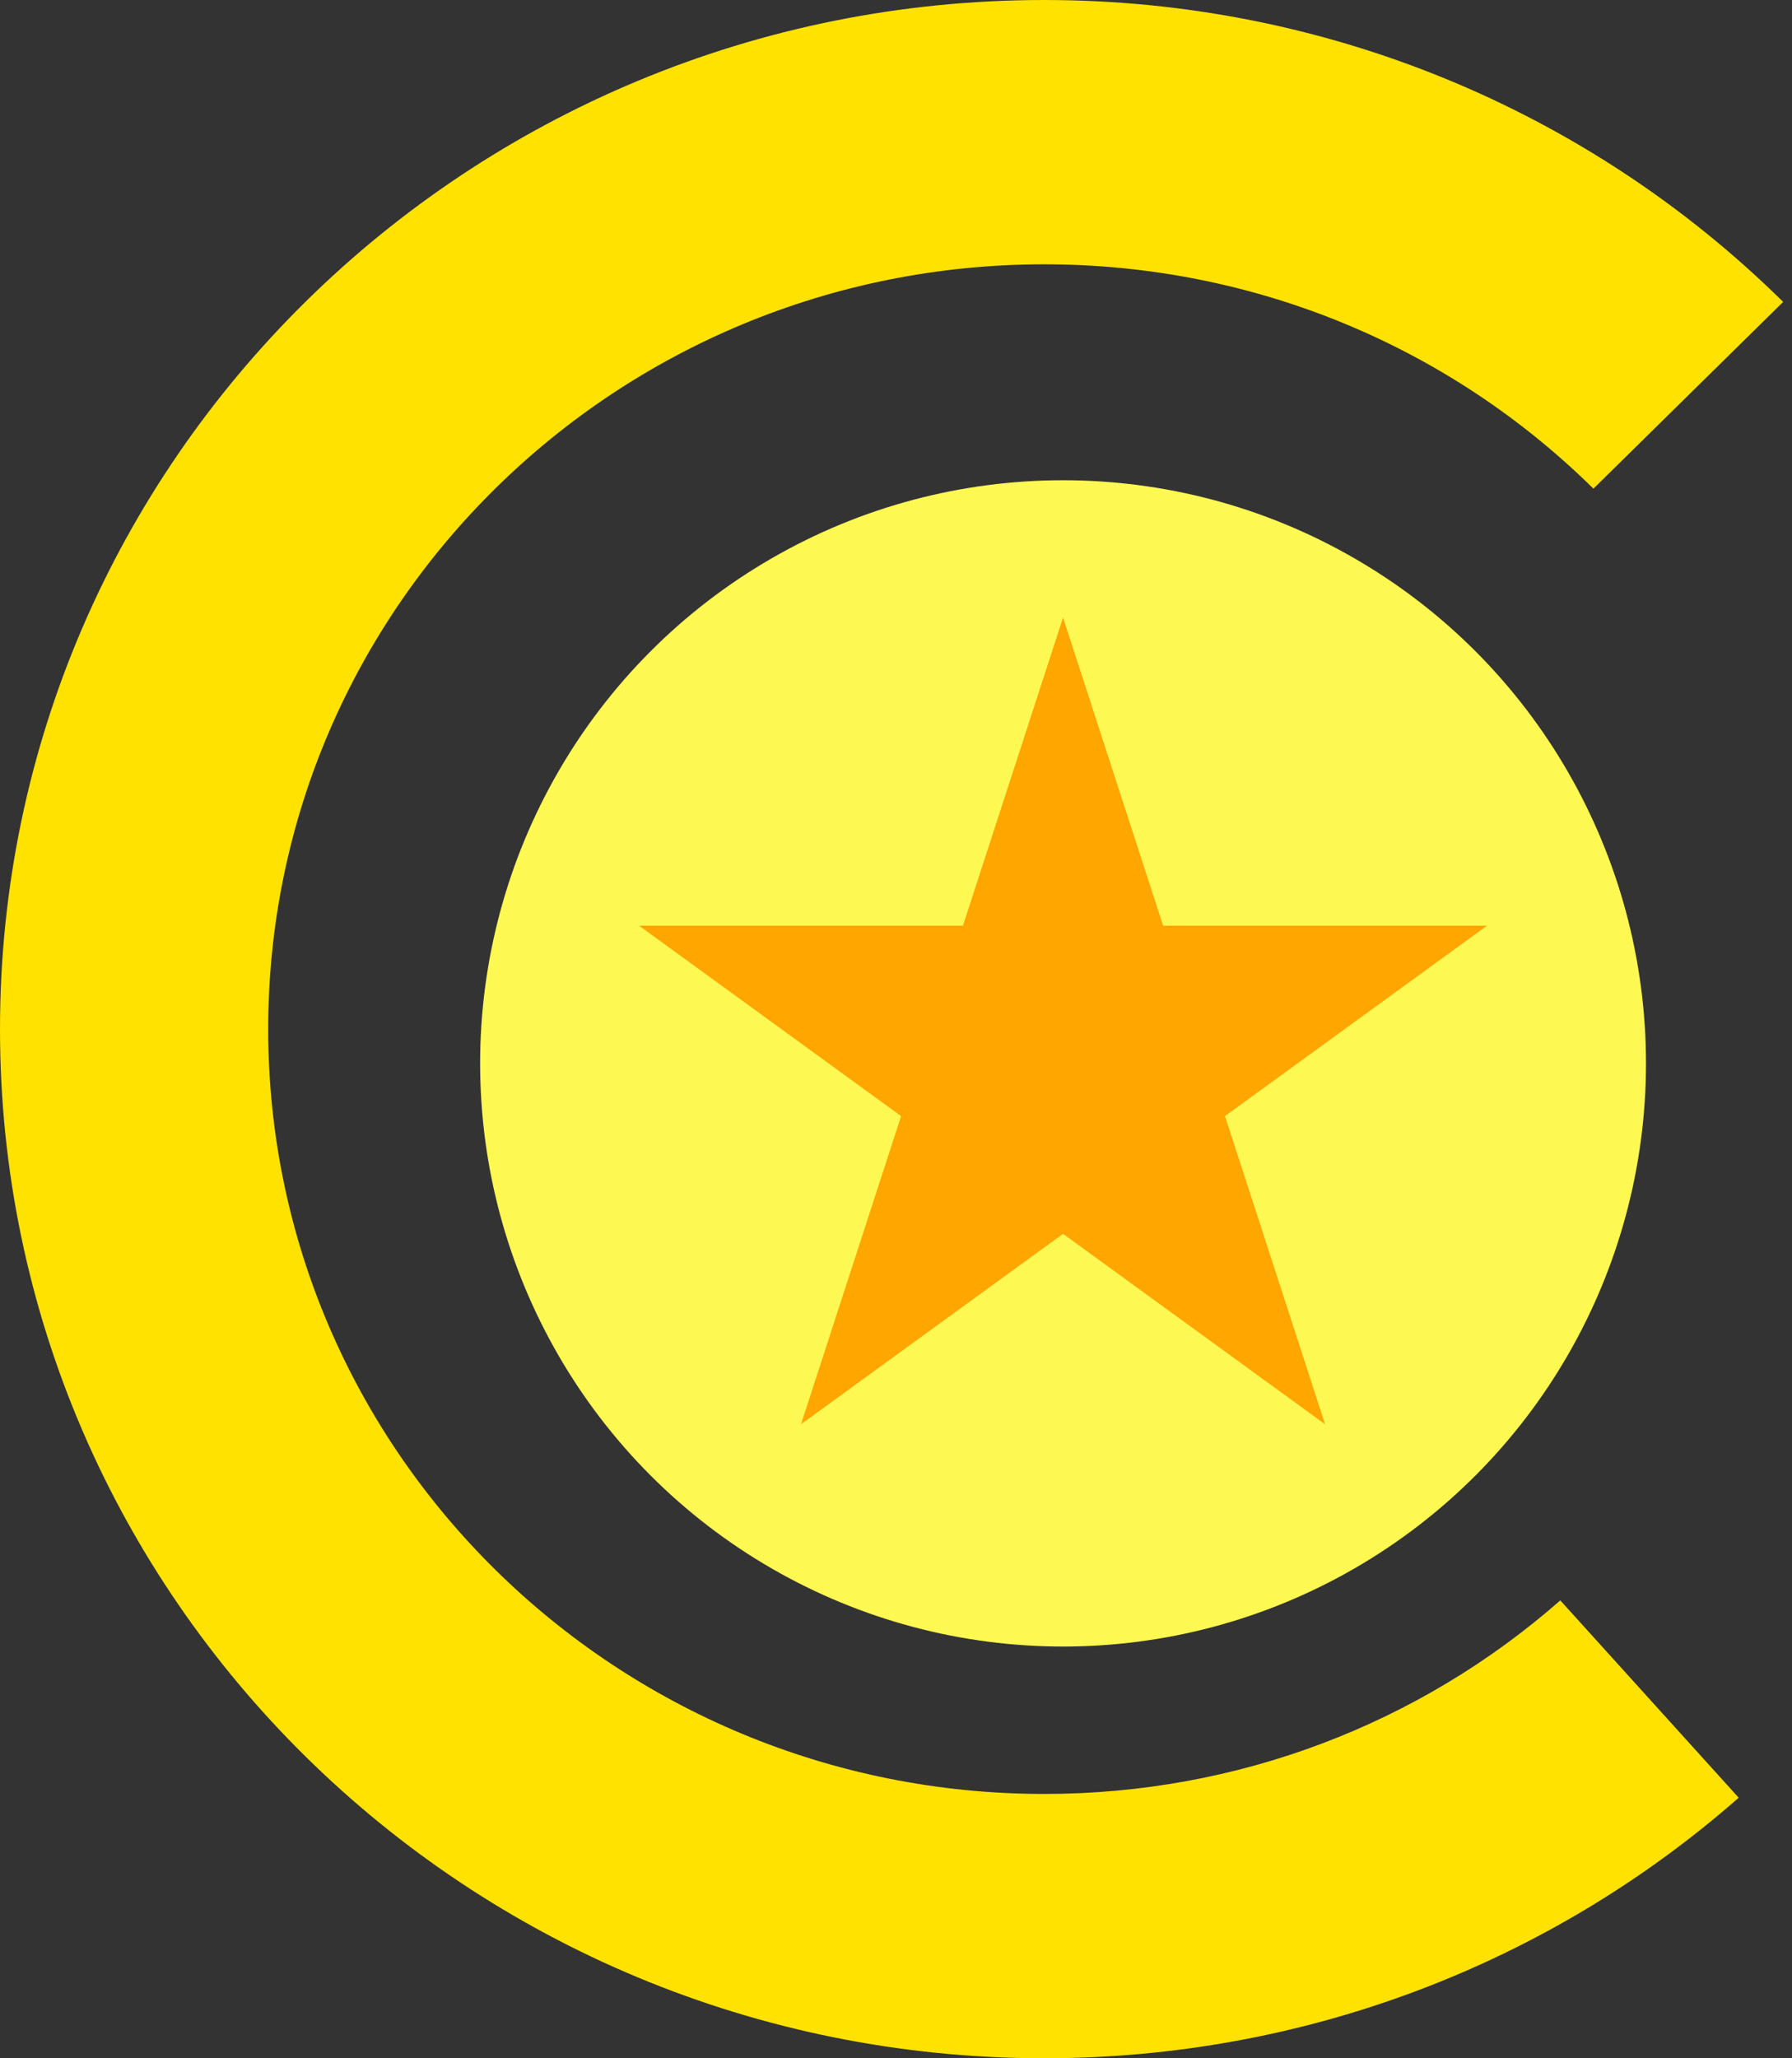 <svg width="27" height="31" viewBox="0 0 27 31" fill="none" xmlns="http://www.w3.org/2000/svg">
<rect x="0" y="0" width="27" height="31" fill="#333333" stroke="none"/>
<g id="Group 11345">
<path id="Combined Shape" d="M26.867 4.547C23.936 1.656 19.965 0 15.734 0C7.044 0 0 6.94 0 15.5C0 24.06 7.044 31 15.734 31C19.644 31 23.337 29.587 26.197 27.076L23.509 24.104C21.381 25.971 18.643 27.019 15.734 27.019C9.276 27.019 4.041 21.862 4.041 15.5C4.041 9.138 9.276 3.981 15.734 3.981C18.882 3.981 21.827 5.209 24.008 7.36L26.867 4.547Z" fill="#FFE200"/>
<g id="Group 7">
<circle id="Ellipse 1" cx="16.017" cy="16.016" r="8.783" fill="#FEF853"/>
<path id="Star 1" d="M16.017 9.301L17.525 13.942L22.405 13.942L18.457 16.81L19.965 21.451L16.017 18.583L12.069 21.451L13.577 16.81L9.629 13.942L14.509 13.942L16.017 9.301Z" fill="#FFA600"/>
</g>
</g>
</svg>
